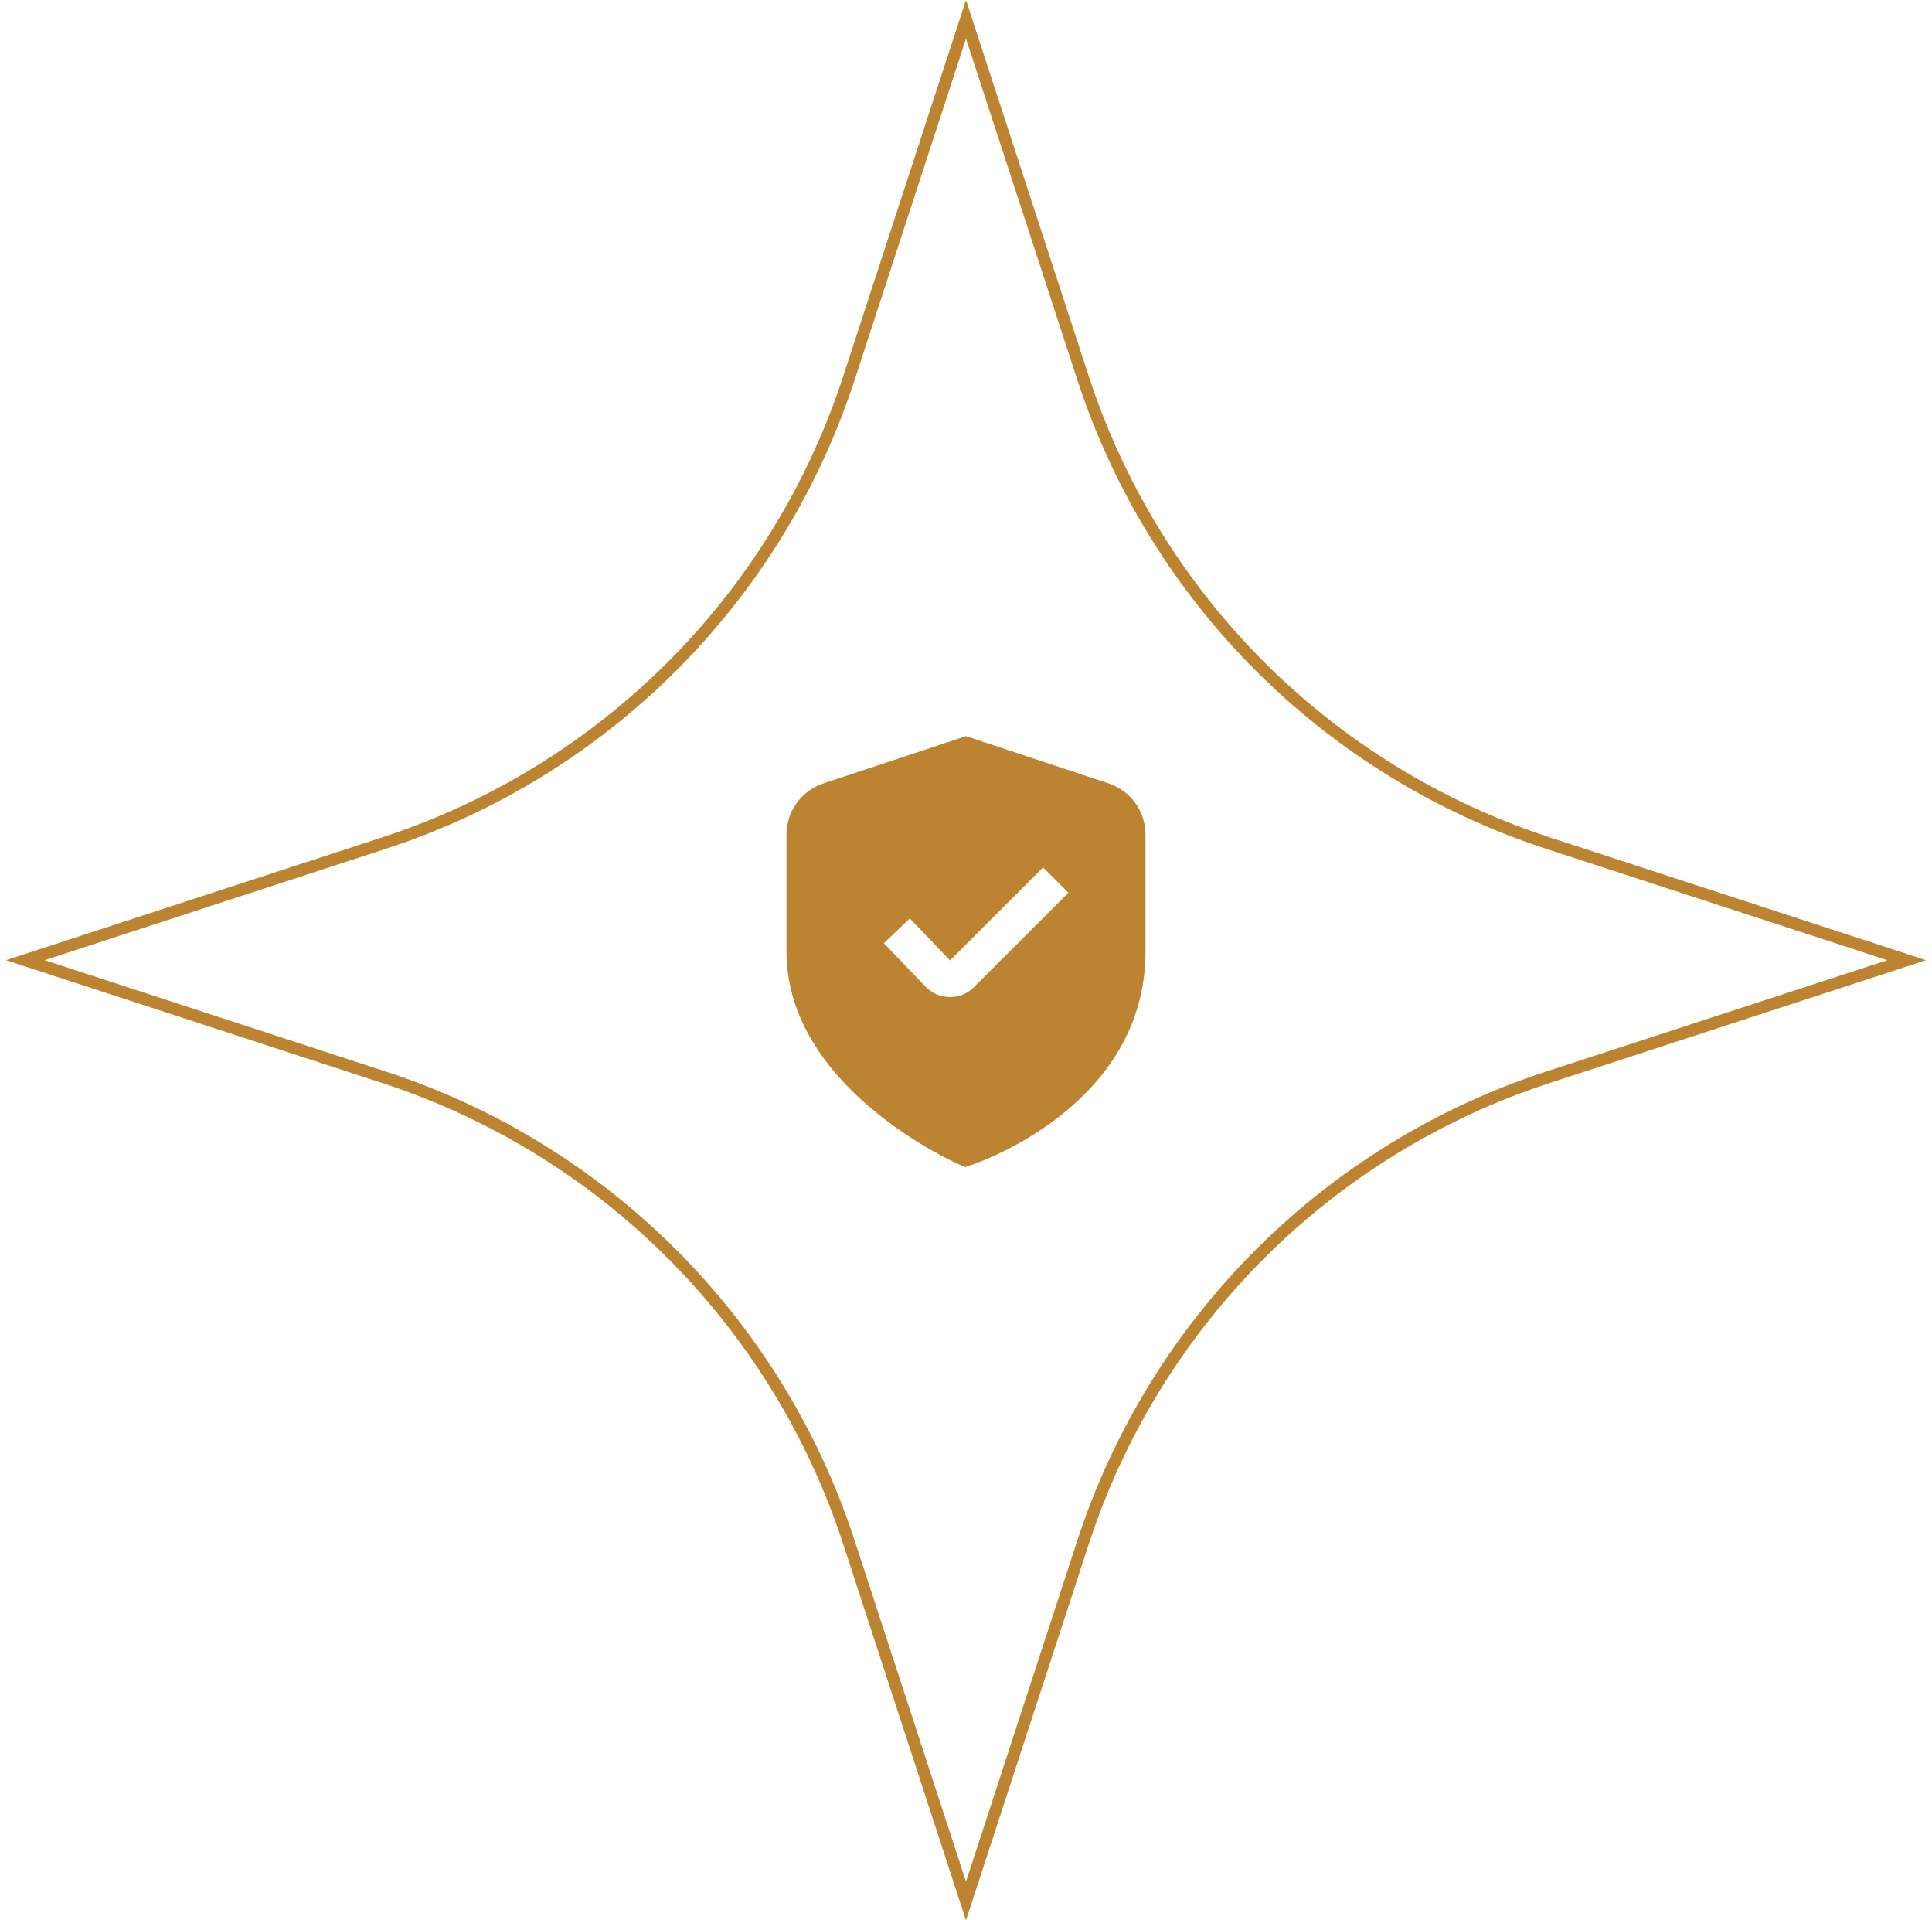 <svg width="161" height="160" viewBox="0 0 161 160" fill="none" xmlns="http://www.w3.org/2000/svg">
<path d="M70.743 31.502L80.499 1.611L90.255 31.502C96.246 49.859 110.64 64.253 128.997 70.244L158.888 80L128.997 89.756C110.64 95.747 96.246 110.141 90.255 128.498L80.499 158.389L70.743 128.498C64.752 110.141 50.358 95.747 32.001 89.756L2.11 80L32.001 70.244C50.358 64.253 64.752 49.859 70.743 31.502Z" stroke="#BC8431"/>
<path d="M92.382 65.272L80.499 61.333L68.615 65.272C67.72 65.569 66.941 66.14 66.389 66.905C65.837 67.669 65.539 68.589 65.54 69.532V79.27C65.54 90.526 79.302 96.742 79.891 97L80.421 97.235L80.972 97.053C81.564 96.855 95.458 92.101 95.458 79.27V69.532C95.458 68.589 95.161 67.669 94.609 66.905C94.057 66.14 93.278 65.569 92.382 65.272ZM81.163 82.246C80.901 82.509 80.59 82.718 80.248 82.86C79.905 83.002 79.537 83.074 79.166 83.073H79.117C78.738 83.067 78.364 82.985 78.019 82.831C77.673 82.676 77.362 82.454 77.105 82.176L73.655 78.585L75.814 76.518L79.17 80.019L86.921 72.268L89.036 74.383L81.163 82.246Z" fill="#BC8431"/>
</svg>
